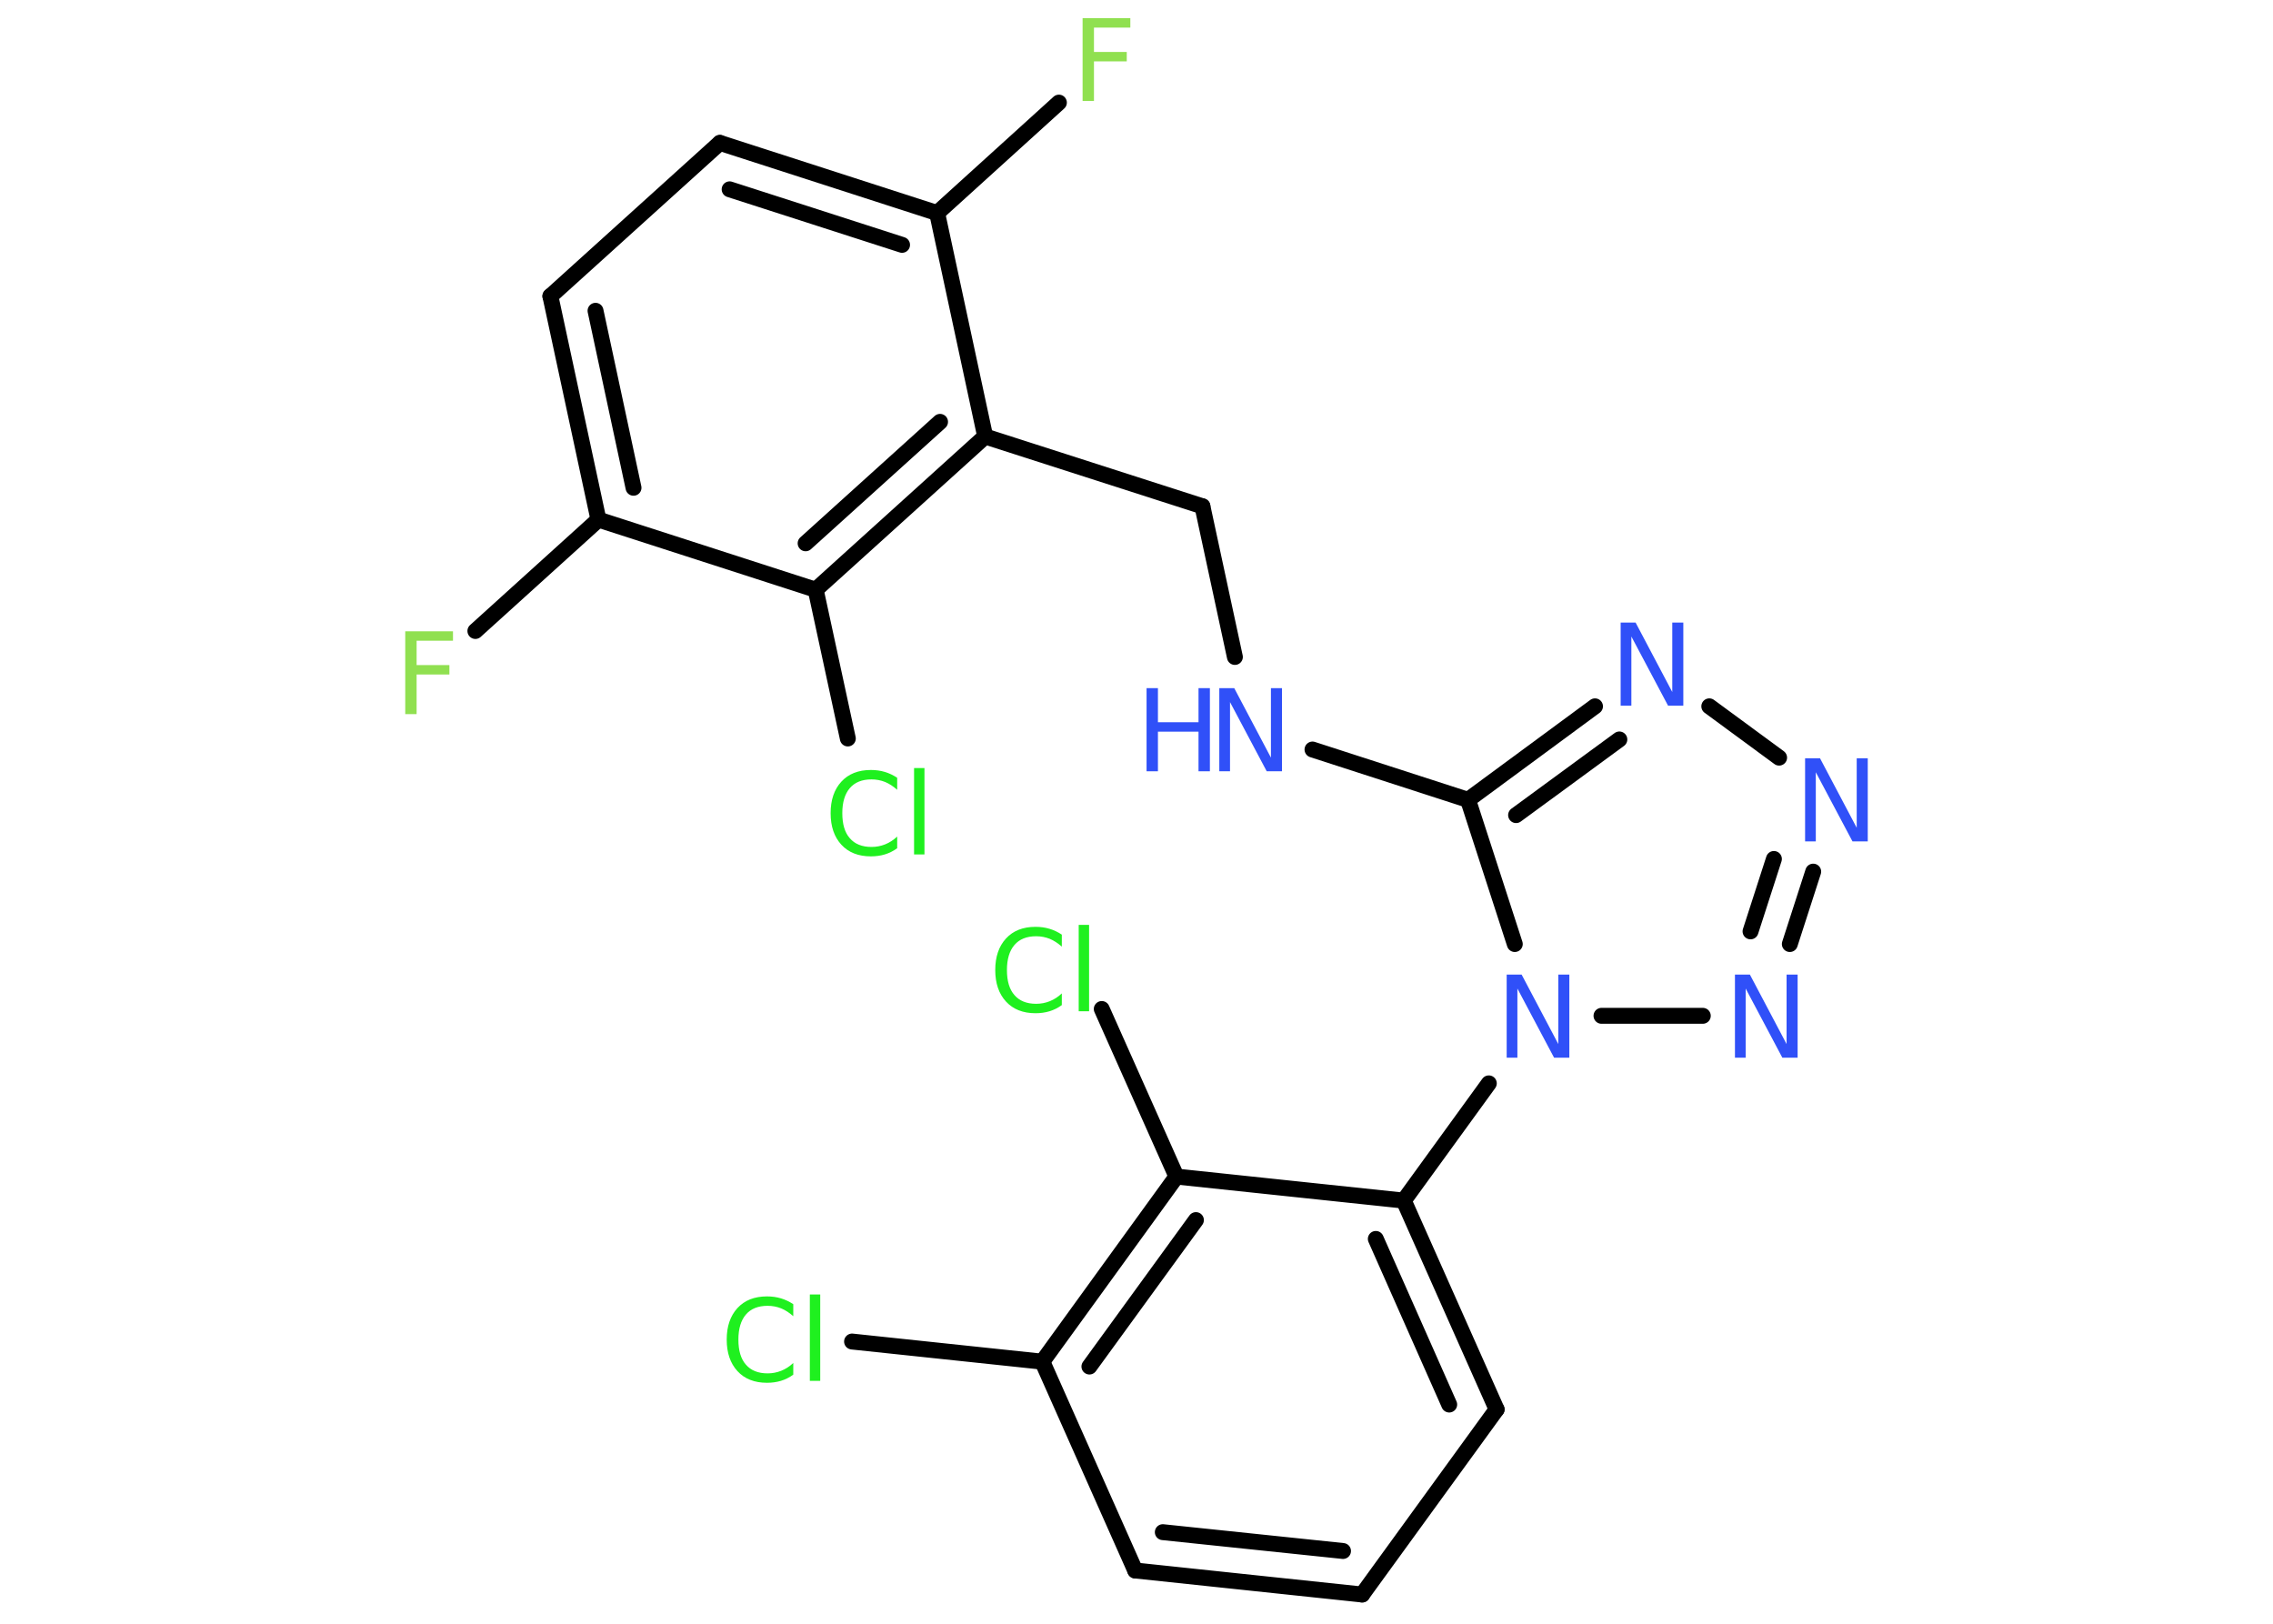 <?xml version='1.0' encoding='UTF-8'?>
<!DOCTYPE svg PUBLIC "-//W3C//DTD SVG 1.1//EN" "http://www.w3.org/Graphics/SVG/1.1/DTD/svg11.dtd">
<svg version='1.2' xmlns='http://www.w3.org/2000/svg' xmlns:xlink='http://www.w3.org/1999/xlink' width='70.0mm' height='50.0mm' viewBox='0 0 70.0 50.0'>
  <desc>Generated by the Chemistry Development Kit (http://github.com/cdk)</desc>
  <g stroke-linecap='round' stroke-linejoin='round' stroke='#000000' stroke-width='.49' fill='#3050F8'>
    <rect x='.0' y='.0' width='70.0' height='50.0' fill='#FFFFFF' stroke='none'/>
    <g id='mol1' class='mol'>
      <line id='mol1bnd1' class='bond' x1='14.64' y1='19.43' x2='18.43' y2='16.0'/>
      <g id='mol1bnd2' class='bond'>
        <line x1='16.95' y1='9.12' x2='18.43' y2='16.0'/>
        <line x1='18.34' y1='9.57' x2='19.51' y2='15.02'/>
      </g>
      <line id='mol1bnd3' class='bond' x1='16.95' y1='9.12' x2='22.17' y2='4.4'/>
      <g id='mol1bnd4' class='bond'>
        <line x1='28.86' y1='6.56' x2='22.17' y2='4.4'/>
        <line x1='27.78' y1='7.54' x2='22.47' y2='5.83'/>
      </g>
      <line id='mol1bnd5' class='bond' x1='28.86' y1='6.56' x2='32.61' y2='3.16'/>
      <line id='mol1bnd6' class='bond' x1='28.86' y1='6.56' x2='30.34' y2='13.44'/>
      <line id='mol1bnd7' class='bond' x1='30.34' y1='13.44' x2='37.03' y2='15.59'/>
      <line id='mol1bnd8' class='bond' x1='37.03' y1='15.59' x2='38.03' y2='20.23'/>
      <line id='mol1bnd9' class='bond' x1='40.42' y1='23.08' x2='45.21' y2='24.63'/>
      <g id='mol1bnd10' class='bond'>
        <line x1='49.12' y1='21.75' x2='45.21' y2='24.63'/>
        <line x1='49.87' y1='22.77' x2='46.69' y2='25.1'/>
      </g>
      <line id='mol1bnd11' class='bond' x1='52.64' y1='21.75' x2='54.79' y2='23.33'/>
      <g id='mol1bnd12' class='bond'>
        <line x1='55.12' y1='29.07' x2='55.84' y2='26.84'/>
        <line x1='53.91' y1='28.68' x2='54.63' y2='26.45'/>
      </g>
      <line id='mol1bnd13' class='bond' x1='52.44' y1='31.28' x2='49.32' y2='31.28'/>
      <line id='mol1bnd14' class='bond' x1='45.21' y1='24.63' x2='46.65' y2='29.07'/>
      <line id='mol1bnd15' class='bond' x1='45.85' y1='33.36' x2='43.23' y2='36.97'/>
      <g id='mol1bnd16' class='bond'>
        <line x1='46.09' y1='43.4' x2='43.23' y2='36.97'/>
        <line x1='44.63' y1='43.25' x2='42.37' y2='38.15'/>
      </g>
      <line id='mol1bnd17' class='bond' x1='46.09' y1='43.4' x2='41.95' y2='49.1'/>
      <g id='mol1bnd18' class='bond'>
        <line x1='34.96' y1='48.36' x2='41.95' y2='49.1'/>
        <line x1='35.81' y1='47.18' x2='41.36' y2='47.76'/>
      </g>
      <line id='mol1bnd19' class='bond' x1='34.96' y1='48.36' x2='32.1' y2='41.93'/>
      <line id='mol1bnd20' class='bond' x1='32.1' y1='41.93' x2='26.24' y2='41.31'/>
      <g id='mol1bnd21' class='bond'>
        <line x1='36.23' y1='36.23' x2='32.1' y2='41.93'/>
        <line x1='36.83' y1='37.57' x2='33.55' y2='42.08'/>
      </g>
      <line id='mol1bnd22' class='bond' x1='43.23' y1='36.97' x2='36.23' y2='36.23'/>
      <line id='mol1bnd23' class='bond' x1='36.23' y1='36.23' x2='33.93' y2='31.07'/>
      <g id='mol1bnd24' class='bond'>
        <line x1='25.12' y1='18.16' x2='30.34' y2='13.44'/>
        <line x1='24.81' y1='16.73' x2='28.95' y2='12.99'/>
      </g>
      <line id='mol1bnd25' class='bond' x1='18.43' y1='16.0' x2='25.12' y2='18.16'/>
      <line id='mol1bnd26' class='bond' x1='25.12' y1='18.16' x2='26.11' y2='22.74'/>
      <path id='mol1atm1' class='atom' d='M12.48 19.44h1.47v.29h-1.12v.75h1.01v.29h-1.01v1.22h-.35v-2.56z' stroke='none' fill='#90E050'/>
      <path id='mol1atm6' class='atom' d='M33.34 .56h1.47v.29h-1.12v.75h1.01v.29h-1.01v1.22h-.35v-2.56z' stroke='none' fill='#90E050'/>
      <g id='mol1atm9' class='atom'>
        <path d='M37.55 21.19h.46l1.13 2.14v-2.14h.34v2.56h-.47l-1.13 -2.13v2.13h-.33v-2.56z' stroke='none'/>
        <path d='M35.31 21.19h.35v1.05h1.25v-1.05h.35v2.56h-.35v-1.22h-1.25v1.22h-.35v-2.56z' stroke='none'/>
      </g>
      <path id='mol1atm11' class='atom' d='M49.91 19.17h.46l1.13 2.14v-2.14h.34v2.56h-.47l-1.13 -2.13v2.13h-.33v-2.56z' stroke='none'/>
      <path id='mol1atm12' class='atom' d='M55.59 23.35h.46l1.13 2.14v-2.14h.34v2.56h-.47l-1.13 -2.13v2.13h-.33v-2.56z' stroke='none'/>
      <path id='mol1atm13' class='atom' d='M53.43 30.01h.46l1.13 2.14v-2.14h.34v2.56h-.47l-1.13 -2.13v2.13h-.33v-2.56z' stroke='none'/>
      <path id='mol1atm14' class='atom' d='M46.4 30.01h.46l1.13 2.14v-2.14h.34v2.56h-.47l-1.13 -2.13v2.13h-.33v-2.56z' stroke='none'/>
      <path id='mol1atm20' class='atom' d='M24.43 40.16v.37q-.18 -.16 -.37 -.24q-.2 -.08 -.42 -.08q-.44 .0 -.67 .27q-.23 .27 -.23 .77q.0 .51 .23 .77q.23 .27 .67 .27q.22 .0 .42 -.08q.2 -.08 .37 -.24v.36q-.18 .13 -.38 .19q-.2 .06 -.43 .06q-.58 .0 -.91 -.36q-.33 -.36 -.33 -.97q.0 -.61 .33 -.97q.33 -.36 .91 -.36q.23 .0 .43 .06q.2 .06 .38 .18zM24.94 39.86h.32v2.66h-.32v-2.66z' stroke='none' fill='#1FF01F'/>
      <path id='mol1atm22' class='atom' d='M32.7 28.78v.37q-.18 -.16 -.37 -.24q-.2 -.08 -.42 -.08q-.44 .0 -.67 .27q-.23 .27 -.23 .77q.0 .51 .23 .77q.23 .27 .67 .27q.22 .0 .42 -.08q.2 -.08 .37 -.24v.36q-.18 .13 -.38 .19q-.2 .06 -.43 .06q-.58 .0 -.91 -.36q-.33 -.36 -.33 -.97q.0 -.61 .33 -.97q.33 -.36 .91 -.36q.23 .0 .43 .06q.2 .06 .38 .18zM33.22 28.48h.32v2.66h-.32v-2.66z' stroke='none' fill='#1FF01F'/>
      <path id='mol1atm24' class='atom' d='M27.63 23.95v.37q-.18 -.16 -.37 -.24q-.2 -.08 -.42 -.08q-.44 .0 -.67 .27q-.23 .27 -.23 .77q.0 .51 .23 .77q.23 .27 .67 .27q.22 .0 .42 -.08q.2 -.08 .37 -.24v.36q-.18 .13 -.38 .19q-.2 .06 -.43 .06q-.58 .0 -.91 -.36q-.33 -.36 -.33 -.97q.0 -.61 .33 -.97q.33 -.36 .91 -.36q.23 .0 .43 .06q.2 .06 .38 .18zM28.15 23.65h.32v2.66h-.32v-2.66z' stroke='none' fill='#1FF01F'/>
    </g>
  </g>
</svg>
